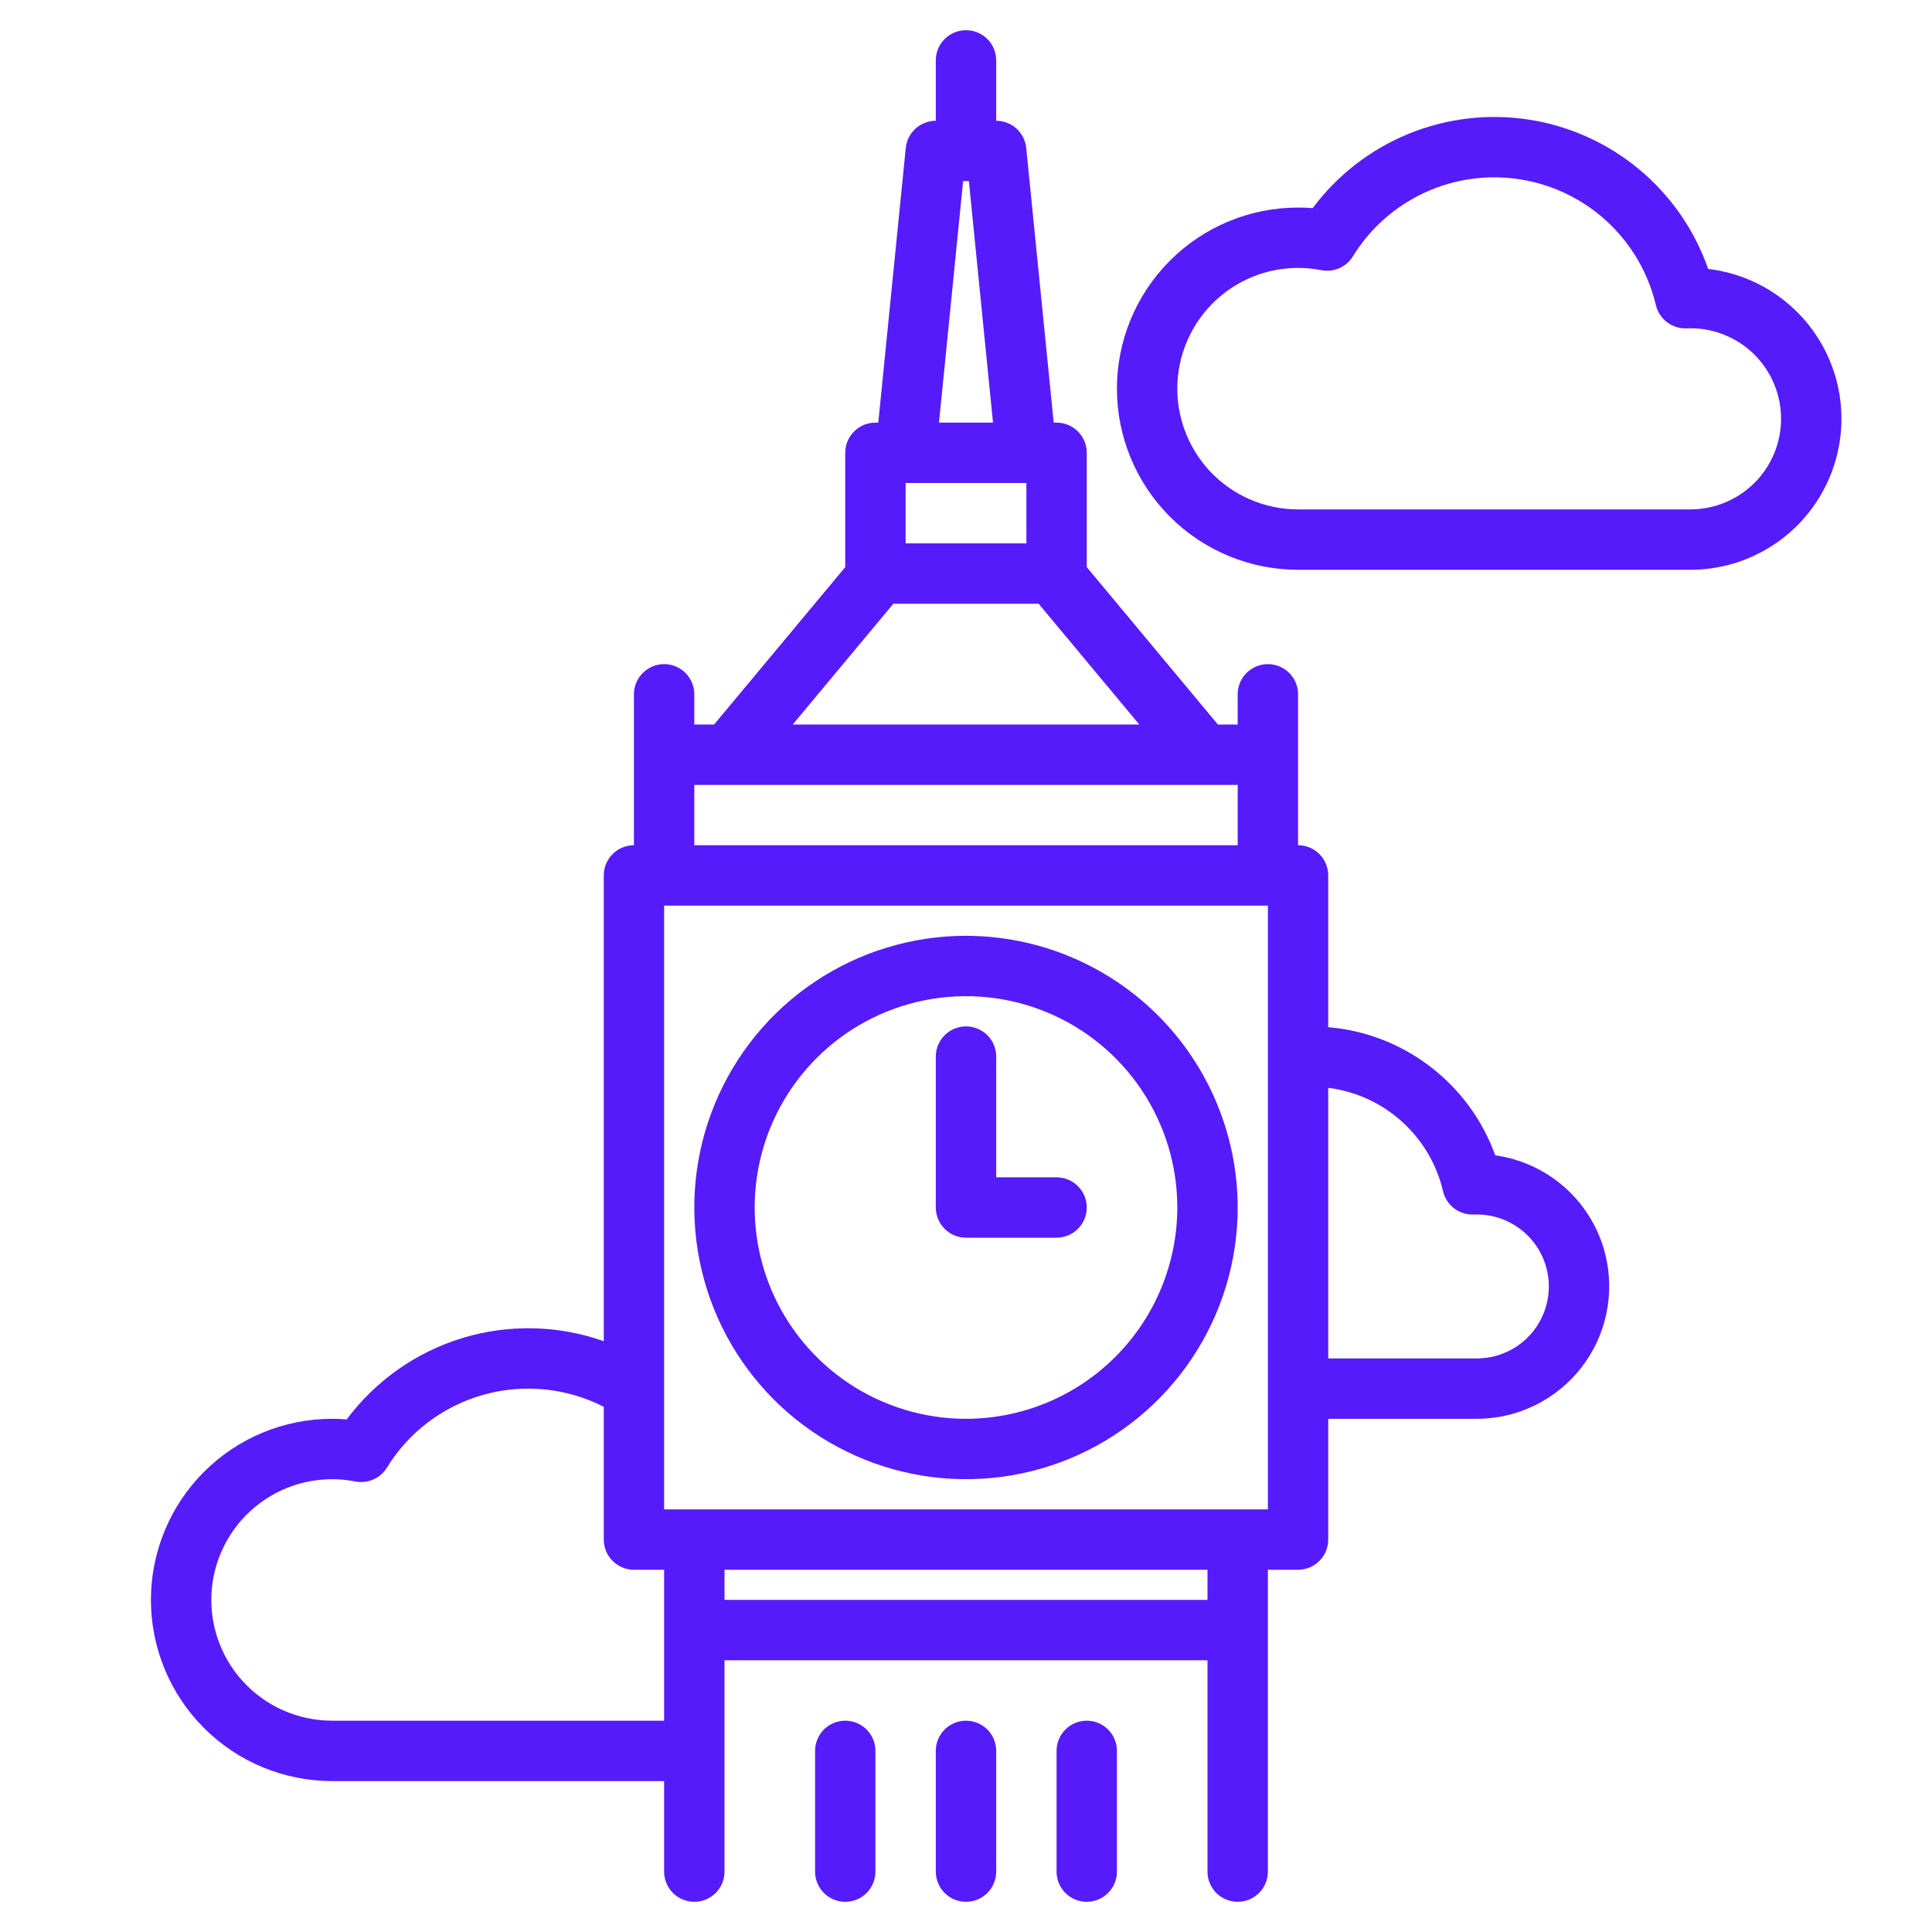<svg width="51" height="51" viewBox="0 0 51 51" fill="none" xmlns="http://www.w3.org/2000/svg">
    <path d="M25.5 24.703C24.081 24.703 22.695 25.124 21.515 25.912C20.336 26.7 19.417 27.82 18.874 29.13C18.331 30.441 18.189 31.883 18.466 33.274C18.743 34.665 19.426 35.943 20.429 36.946C21.432 37.949 22.71 38.632 24.101 38.909C25.492 39.186 26.934 39.044 28.245 38.501C29.555 37.958 30.675 37.039 31.463 35.859C32.251 34.68 32.672 33.294 32.672 31.875C32.67 29.974 31.913 28.151 30.569 26.806C29.224 25.462 27.401 24.705 25.5 24.703ZM25.5 37.453C24.397 37.453 23.318 37.126 22.401 36.513C21.484 35.9 20.769 35.029 20.346 34.01C19.924 32.99 19.814 31.869 20.029 30.787C20.244 29.705 20.776 28.711 21.556 27.931C22.336 27.151 23.33 26.619 24.412 26.404C25.494 26.189 26.615 26.299 27.635 26.721C28.654 27.144 29.525 27.859 30.138 28.776C30.751 29.693 31.078 30.772 31.078 31.875C31.076 33.354 30.488 34.772 29.442 35.818C28.397 36.863 26.979 37.452 25.5 37.453Z" fill="#561BFB"/>
    <path d="M27.891 31.078H26.297V27.891C26.297 27.679 26.213 27.477 26.064 27.327C25.914 27.178 25.711 27.094 25.5 27.094C25.289 27.094 25.086 27.178 24.936 27.327C24.787 27.477 24.703 27.679 24.703 27.891V31.875C24.703 32.086 24.787 32.289 24.936 32.438C25.086 32.588 25.289 32.672 25.5 32.672H27.891C28.102 32.672 28.305 32.588 28.454 32.438C28.604 32.289 28.688 32.086 28.688 31.875C28.688 31.664 28.604 31.461 28.454 31.311C28.305 31.162 28.102 31.078 27.891 31.078Z" fill="#561BFB"/>
    <path d="M25.5 45.422C25.289 45.422 25.086 45.506 24.936 45.655C24.787 45.805 24.703 46.007 24.703 46.219V49.406C24.703 49.618 24.787 49.82 24.936 49.97C25.086 50.119 25.289 50.203 25.5 50.203C25.711 50.203 25.914 50.119 26.064 49.97C26.213 49.82 26.297 49.618 26.297 49.406V46.219C26.297 46.007 26.213 45.805 26.064 45.655C25.914 45.506 25.711 45.422 25.5 45.422Z" fill="#561BFB"/>
    <path d="M22.312 45.422C22.101 45.422 21.898 45.506 21.749 45.655C21.6 45.805 21.516 46.007 21.516 46.219V49.406C21.516 49.618 21.6 49.82 21.749 49.97C21.898 50.119 22.101 50.203 22.312 50.203C22.524 50.203 22.727 50.119 22.876 49.97C23.025 49.82 23.109 49.618 23.109 49.406V46.219C23.109 46.007 23.025 45.805 22.876 45.655C22.727 45.506 22.524 45.422 22.312 45.422Z" fill="#561BFB"/>
    <path d="M28.688 45.422C28.476 45.422 28.273 45.506 28.124 45.655C27.975 45.805 27.891 46.007 27.891 46.219V49.406C27.891 49.618 27.975 49.82 28.124 49.97C28.273 50.119 28.476 50.203 28.688 50.203C28.899 50.203 29.102 50.119 29.251 49.97C29.4 49.82 29.484 49.618 29.484 49.406V46.219C29.484 46.007 29.4 45.805 29.251 45.655C29.102 45.506 28.899 45.422 28.688 45.422Z" fill="#561BFB"/>
    <path d="M48.484 10.062C48.283 9.283 47.852 8.584 47.246 8.055C46.641 7.526 45.889 7.193 45.091 7.099C44.734 6.074 44.104 5.165 43.27 4.471C42.435 3.776 41.427 3.322 40.354 3.157C39.281 2.992 38.183 3.123 37.179 3.534C36.174 3.946 35.301 4.624 34.652 5.494C34.523 5.484 34.394 5.479 34.266 5.479C32.998 5.479 31.781 5.982 30.885 6.879C29.988 7.776 29.484 8.992 29.484 10.26C29.484 11.528 29.988 12.744 30.885 13.641C31.781 14.537 32.998 15.041 34.266 15.041H44.625C45.233 15.041 45.833 14.901 46.378 14.633C46.924 14.366 47.401 13.977 47.774 13.496C48.146 13.016 48.404 12.457 48.527 11.861C48.65 11.266 48.635 10.65 48.484 10.062ZM44.625 13.447H34.266C33.821 13.447 33.381 13.354 32.975 13.174C32.568 12.994 32.204 12.731 31.905 12.402C31.607 12.072 31.38 11.684 31.24 11.262C31.1 10.84 31.05 10.394 31.093 9.951C31.136 9.509 31.272 9.08 31.49 8.693C31.709 8.306 32.006 7.968 32.362 7.703C32.719 7.437 33.127 7.25 33.561 7.151C33.995 7.053 34.444 7.046 34.88 7.132C35.039 7.163 35.204 7.145 35.353 7.08C35.502 7.015 35.627 6.907 35.712 6.768C36.166 6.029 36.83 5.442 37.618 5.08C38.407 4.718 39.285 4.599 40.141 4.737C40.998 4.874 41.794 5.263 42.43 5.854C43.065 6.444 43.511 7.21 43.711 8.054C43.754 8.235 43.859 8.395 44.007 8.507C44.155 8.618 44.337 8.676 44.522 8.668C44.556 8.667 44.591 8.666 44.625 8.666C45.155 8.665 45.67 8.841 46.09 9.166C46.509 9.491 46.808 9.946 46.94 10.459C46.991 10.654 47.016 10.855 47.016 11.057C47.015 11.69 46.763 12.298 46.315 12.746C45.866 13.194 45.259 13.446 44.625 13.447Z" fill="#561BFB"/>
    <path d="M42.37 33.086C42.197 32.416 41.83 31.813 41.314 31.352C40.798 30.891 40.156 30.594 39.471 30.498C39.137 29.572 38.544 28.761 37.762 28.161C36.981 27.561 36.044 27.198 35.062 27.115V23.109C35.062 22.898 34.978 22.695 34.829 22.546C34.68 22.396 34.477 22.312 34.266 22.312V18.328C34.266 18.117 34.182 17.914 34.032 17.765C33.883 17.615 33.68 17.531 33.469 17.531C33.257 17.531 33.055 17.615 32.905 17.765C32.756 17.914 32.672 18.117 32.672 18.328V19.125H32.149L28.688 14.971V11.953C28.688 11.742 28.604 11.539 28.454 11.39C28.305 11.24 28.102 11.156 27.891 11.156H27.815L27.09 3.905C27.07 3.708 26.978 3.526 26.831 3.393C26.685 3.261 26.494 3.188 26.297 3.188V1.594C26.297 1.382 26.213 1.18 26.064 1.03C25.914 0.881 25.711 0.797 25.5 0.797C25.289 0.797 25.086 0.881 24.936 1.03C24.787 1.18 24.703 1.382 24.703 1.594V3.188C24.506 3.188 24.315 3.261 24.169 3.393C24.022 3.526 23.93 3.708 23.91 3.905L23.185 11.156H23.109C22.898 11.156 22.695 11.24 22.546 11.39C22.396 11.539 22.312 11.742 22.312 11.953V14.971L18.851 19.125H18.328V18.328C18.328 18.117 18.244 17.914 18.095 17.765C17.945 17.615 17.743 17.531 17.531 17.531C17.32 17.531 17.117 17.615 16.968 17.765C16.818 17.914 16.734 18.117 16.734 18.328V22.312C16.523 22.312 16.32 22.396 16.171 22.546C16.021 22.695 15.938 22.898 15.938 23.109V35.404C14.734 34.979 13.426 34.95 12.205 35.321C10.985 35.693 9.915 36.446 9.152 37.469C9.023 37.458 8.894 37.453 8.766 37.453C7.498 37.453 6.281 37.957 5.385 38.853C4.488 39.75 3.984 40.966 3.984 42.234C3.984 43.502 4.488 44.719 5.385 45.615C6.281 46.512 7.498 47.016 8.766 47.016H17.531V49.406C17.531 49.618 17.615 49.82 17.765 49.97C17.914 50.119 18.117 50.203 18.328 50.203C18.54 50.203 18.742 50.119 18.892 49.97C19.041 49.82 19.125 49.618 19.125 49.406V43.828H31.875V49.406C31.875 49.618 31.959 49.82 32.108 49.97C32.258 50.119 32.461 50.203 32.672 50.203C32.883 50.203 33.086 50.119 33.235 49.97C33.385 49.82 33.469 49.618 33.469 49.406V41.438H34.266C34.477 41.438 34.68 41.353 34.829 41.204C34.978 41.055 35.062 40.852 35.062 40.641V37.453H38.985C39.518 37.453 40.044 37.33 40.523 37.095C41.001 36.86 41.42 36.519 41.746 36.098C42.073 35.677 42.299 35.186 42.407 34.664C42.515 34.142 42.502 33.603 42.37 33.086ZM25.424 4.781H25.576L26.213 11.156H24.787L25.424 4.781ZM23.906 12.75H27.094V14.344H23.906V12.75ZM23.582 15.938H27.418L30.074 19.125H20.926L23.582 15.938ZM18.328 20.719H32.672V22.312H18.328V20.719ZM17.531 45.422H8.766C8.321 45.422 7.881 45.329 7.475 45.149C7.068 44.969 6.704 44.706 6.405 44.376C6.106 44.047 5.88 43.659 5.74 43.237C5.6 42.815 5.55 42.368 5.593 41.926C5.636 41.483 5.772 41.054 5.99 40.667C6.209 40.28 6.506 39.943 6.863 39.678C7.219 39.412 7.627 39.224 8.061 39.126C8.495 39.028 8.944 39.021 9.38 39.107C9.539 39.138 9.704 39.12 9.853 39.055C10.002 38.99 10.127 38.881 10.212 38.743C10.789 37.804 11.699 37.117 12.76 36.819C13.822 36.521 14.956 36.635 15.938 37.136V40.641C15.938 40.852 16.021 41.055 16.171 41.204C16.32 41.353 16.523 41.438 16.734 41.438H17.531V45.422ZM31.875 42.234H19.125V41.438H31.875V42.234ZM33.469 39.844H17.531V23.906H33.469V39.844ZM38.985 35.859H35.062V28.716C35.786 28.807 36.465 29.117 37.006 29.606C37.548 30.094 37.927 30.736 38.093 31.447C38.135 31.627 38.239 31.787 38.387 31.899C38.535 32.011 38.717 32.068 38.902 32.06C38.93 32.059 38.958 32.059 38.985 32.059C39.489 32.059 39.972 32.26 40.329 32.616C40.685 32.972 40.885 33.455 40.885 33.959C40.885 34.463 40.685 34.947 40.329 35.303C39.972 35.659 39.489 35.859 38.985 35.859Z" fill="#561BFB"/>
</svg>
